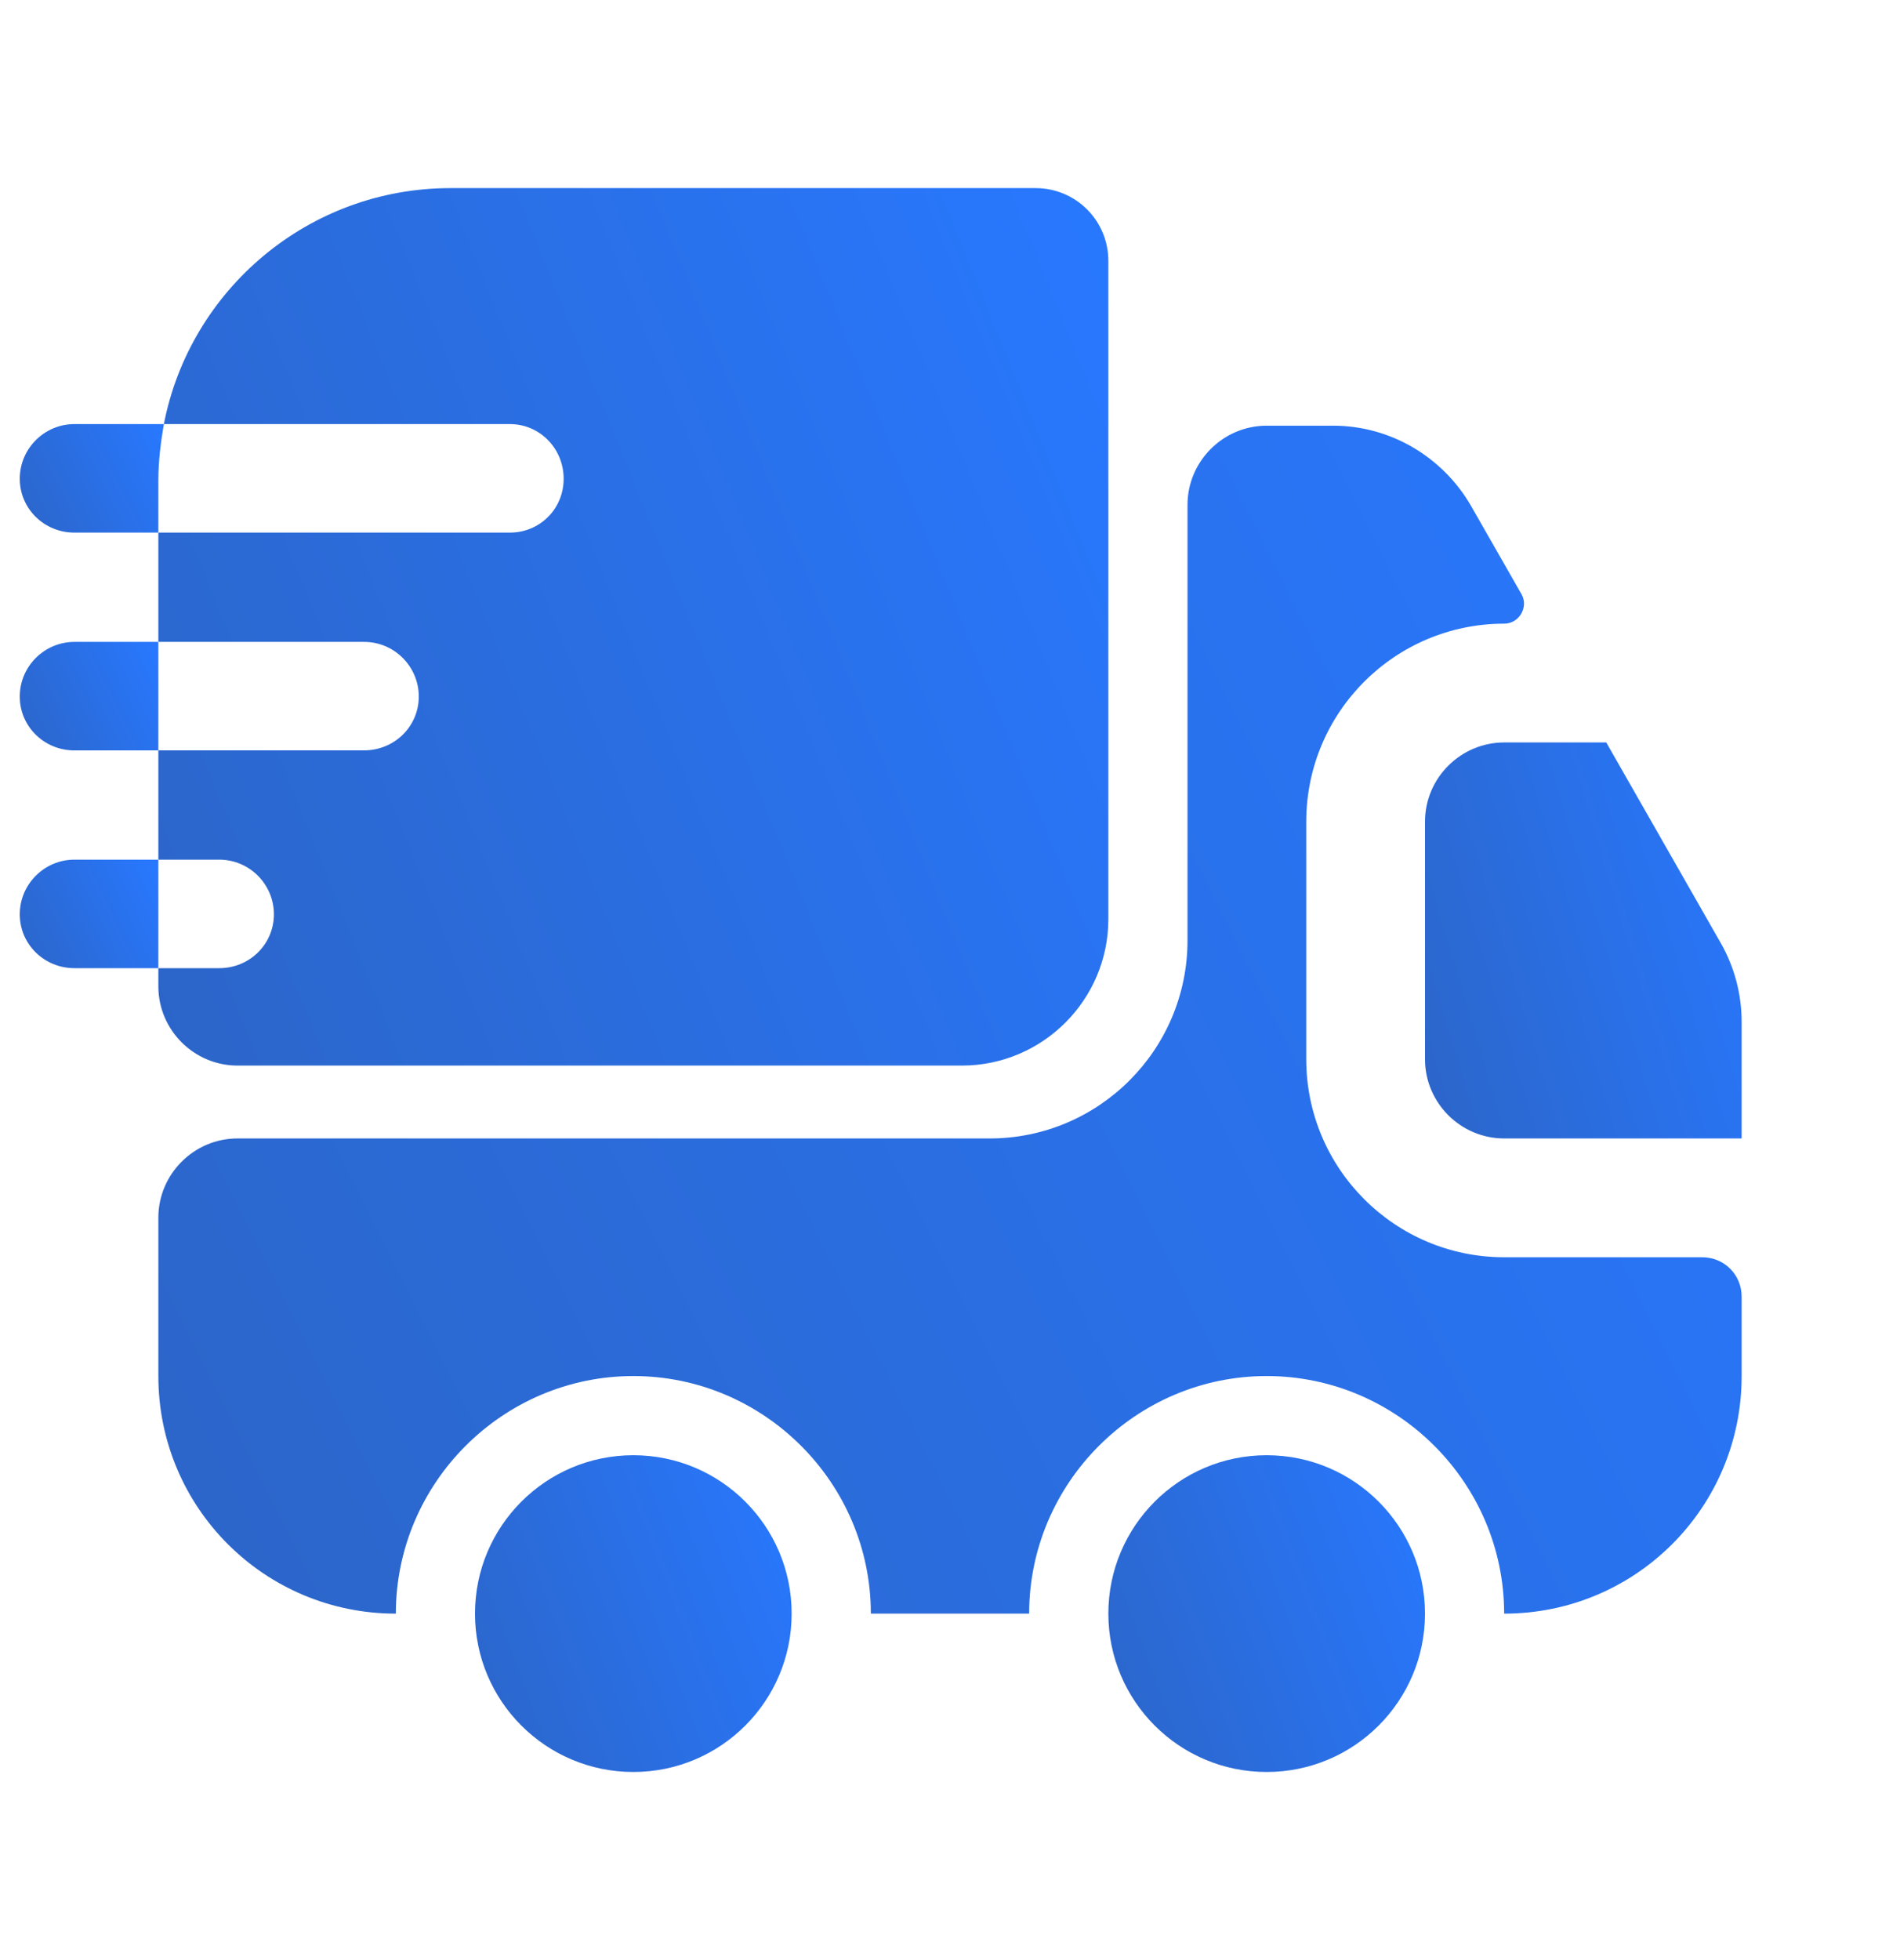 <svg width="32" height="33" viewBox="0 0 32 33" fill="none" xmlns="http://www.w3.org/2000/svg">
<path d="M28.667 21.167C29.04 21.167 29.333 21.46 29.333 21.833V23.167C29.333 25.38 27.547 27.167 25.333 27.167C25.333 24.967 23.533 23.167 21.333 23.167C19.133 23.167 17.333 24.967 17.333 27.167H14.667C14.667 24.967 12.867 23.167 10.667 23.167C8.467 23.167 6.667 24.967 6.667 27.167C4.453 27.167 2.667 25.38 2.667 23.167V20.5C2.667 19.767 3.267 19.167 4 19.167H16.667C18.507 19.167 20 17.673 20 15.833V8.5C20 7.767 20.6 7.167 21.333 7.167H22.453C23.413 7.167 24.293 7.687 24.773 8.513L25.627 10.007C25.747 10.22 25.587 10.5 25.333 10.5C23.493 10.5 22 11.993 22 13.833V17.833C22 19.673 23.493 21.167 25.333 21.167H28.667Z" fill="url(#paint0_linear_2603_54)"/>
<path d="M10.667 29.833C12.139 29.833 13.333 28.639 13.333 27.167C13.333 25.694 12.139 24.5 10.667 24.5C9.194 24.5 8 25.694 8 27.167C8 28.639 9.194 29.833 10.667 29.833Z" fill="url(#paint1_linear_2603_54)"/>
<path d="M21.333 29.833C22.806 29.833 24 28.639 24 27.167C24 25.694 22.806 24.5 21.333 24.5C19.861 24.5 18.667 25.694 18.667 27.167C18.667 28.639 19.861 29.833 21.333 29.833Z" fill="url(#paint2_linear_2603_54)"/>
<path d="M29.333 17.207V19.167H25.333C24.6 19.167 24 18.567 24 17.833V13.833C24 13.1 24.6 12.5 25.333 12.5H27.053L28.987 15.887C29.213 16.287 29.333 16.74 29.333 17.207Z" fill="url(#paint3_linear_2603_54)"/>
<path d="M17.44 3.167H7.587C5.2 3.167 3.2 4.873 2.76 7.14H8.587C9.093 7.14 9.493 7.553 9.493 8.06C9.493 8.567 9.093 8.967 8.587 8.967H2.667V10.807H6.133C6.64 10.807 7.053 11.22 7.053 11.727C7.053 12.233 6.64 12.633 6.133 12.633H2.667V14.473H3.693C4.2 14.473 4.613 14.887 4.613 15.393C4.613 15.9 4.2 16.3 3.693 16.3H2.667V16.607C2.667 17.34 3.267 17.94 4 17.94H16.2C17.56 17.94 18.667 16.833 18.667 15.473V4.393C18.667 3.713 18.12 3.167 17.44 3.167Z" fill="url(#paint4_linear_2603_54)"/>
<path d="M2.76 7.14H2.56H1.253C0.747 7.14 0.333 7.553 0.333 8.06C0.333 8.567 0.747 8.967 1.253 8.967H2.467H2.667V8.087C2.667 7.767 2.707 7.447 2.76 7.14Z" fill="url(#paint5_linear_2603_54)"/>
<path d="M2.467 10.807H1.253C0.747 10.807 0.333 11.22 0.333 11.727C0.333 12.234 0.747 12.634 1.253 12.634H2.467H2.667V10.807H2.467Z" fill="url(#paint6_linear_2603_54)"/>
<path d="M2.467 14.473H1.253C0.747 14.473 0.333 14.887 0.333 15.393C0.333 15.9 0.747 16.3 1.253 16.3H2.467H2.667V14.473H2.467Z" fill="url(#paint7_linear_2603_54)"/>
<defs>
<linearGradient id="paint0_linear_2603_54" x1="28.852" y1="7.167" x2="-0.099" y2="21.63" gradientUnits="userSpaceOnUse">
<stop stop-color="#2878FF"/>
<stop offset="1" stop-color="#2C65C8"/>
</linearGradient>
<linearGradient id="paint1_linear_2603_54" x1="13.237" y1="24.5" x2="6.892" y2="26.877" gradientUnits="userSpaceOnUse">
<stop stop-color="#2878FF"/>
<stop offset="1" stop-color="#2C65C8"/>
</linearGradient>
<linearGradient id="paint2_linear_2603_54" x1="23.904" y1="24.5" x2="17.559" y2="26.877" gradientUnits="userSpaceOnUse">
<stop stop-color="#2878FF"/>
<stop offset="1" stop-color="#2C65C8"/>
</linearGradient>
<linearGradient id="paint3_linear_2603_54" x1="29.237" y1="12.5" x2="22.598" y2="14.49" gradientUnits="userSpaceOnUse">
<stop stop-color="#2878FF"/>
<stop offset="1" stop-color="#2C65C8"/>
</linearGradient>
<linearGradient id="paint4_linear_2603_54" x1="18.378" y1="3.167" x2="-0.259" y2="10.729" gradientUnits="userSpaceOnUse">
<stop stop-color="#2878FF"/>
<stop offset="1" stop-color="#2C65C8"/>
</linearGradient>
<linearGradient id="paint5_linear_2603_54" x1="2.716" y1="7.14" x2="0.078" y2="8.453" gradientUnits="userSpaceOnUse">
<stop stop-color="#2878FF"/>
<stop offset="1" stop-color="#2C65C8"/>
</linearGradient>
<linearGradient id="paint6_linear_2603_54" x1="2.625" y1="10.807" x2="0.049" y2="12.04" gradientUnits="userSpaceOnUse">
<stop stop-color="#2878FF"/>
<stop offset="1" stop-color="#2C65C8"/>
</linearGradient>
<linearGradient id="paint7_linear_2603_54" x1="2.625" y1="14.473" x2="0.049" y2="15.706" gradientUnits="userSpaceOnUse">
<stop stop-color="#2878FF"/>
<stop offset="1" stop-color="#2C65C8"/>
</linearGradient>
</defs>
</svg>
